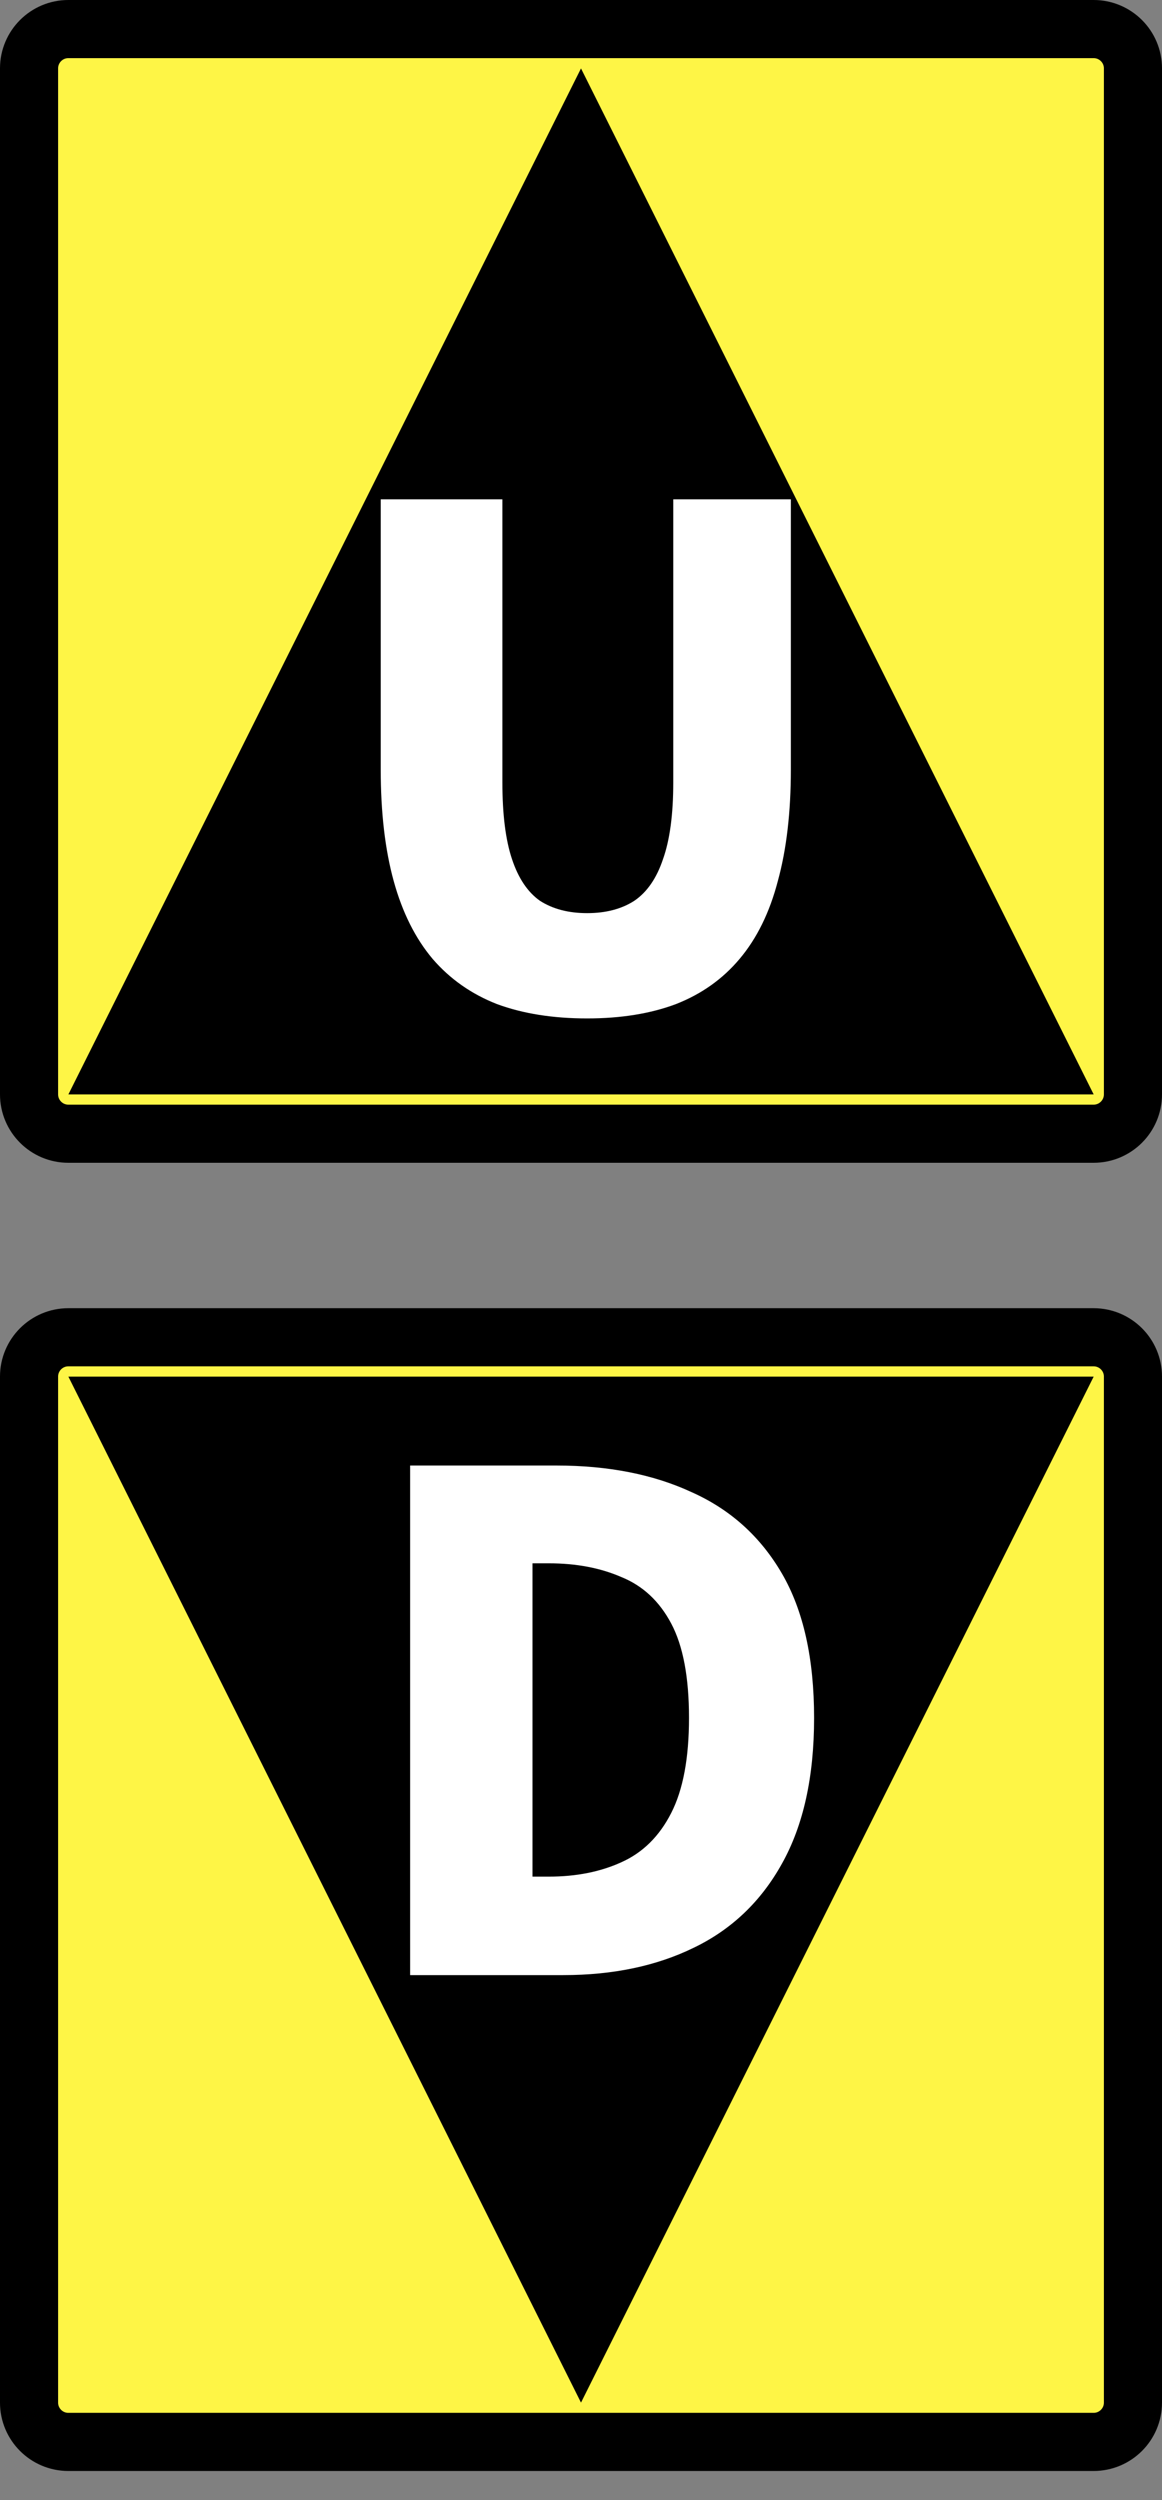 <svg width="20" height="43" viewBox="0 0 20 43" fill="none" xmlns="http://www.w3.org/2000/svg">
<rect x="0" y="0" width="20" height="43" fill="#808080" stroke="none"/>
<path d="M1.176 0.5H18.823C19.197 0.5 19.5 0.803 19.5 1.176V18.823C19.5 19.197 19.197 19.5 18.823 19.5H1.176C0.803 19.5 0.5 19.197 0.5 18.823V1.176C0.5 0.803 0.803 0.5 1.176 0.5Z" fill="#FEF546" stroke="black"/>
<path d="M18.824 18.824H1.177L10 1.177L18.824 18.824Z" fill="black"/>
<path d="M10.106 17.517C9.517 17.517 9 17.435 8.553 17.27C8.114 17.098 7.745 16.839 7.447 16.494C7.149 16.141 6.925 15.694 6.776 15.153C6.627 14.611 6.553 13.972 6.553 13.235V8.588H8.647V13.459C8.647 14.008 8.702 14.447 8.812 14.776C8.921 15.105 9.082 15.345 9.294 15.494C9.514 15.635 9.784 15.706 10.106 15.706C10.427 15.706 10.698 15.635 10.917 15.494C11.137 15.345 11.302 15.105 11.412 14.776C11.529 14.447 11.588 14.008 11.588 13.459V8.588H13.612V13.235C13.612 13.972 13.537 14.611 13.388 15.153C13.247 15.694 13.027 16.141 12.729 16.494C12.439 16.839 12.074 17.098 11.635 17.27C11.196 17.435 10.686 17.517 10.106 17.517Z" fill="white"/>
<path d="M1.176 23.001H18.823C19.197 23.001 19.5 23.304 19.5 23.677V41.325C19.5 41.698 19.197 42.001 18.823 42.001H1.176C0.803 42.001 0.5 41.698 0.5 41.325V23.677C0.5 23.304 0.803 23.001 1.176 23.001Z" fill="#FEF546" stroke="black"/>
<path d="M1.177 23.678H18.824L10 41.325L1.177 23.678Z" fill="black"/>
<path d="M7.059 33.972V25.207H9.576C10.471 25.207 11.247 25.36 11.906 25.666C12.573 25.964 13.09 26.431 13.459 27.066C13.828 27.701 14.012 28.529 14.012 29.548C14.012 30.56 13.828 31.395 13.459 32.054C13.098 32.705 12.592 33.187 11.941 33.501C11.298 33.815 10.549 33.972 9.694 33.972H7.059ZM9.165 32.278H9.447C9.918 32.278 10.333 32.195 10.694 32.031C11.063 31.866 11.349 31.584 11.553 31.183C11.757 30.784 11.859 30.238 11.859 29.548C11.859 28.85 11.757 28.309 11.553 27.925C11.349 27.54 11.063 27.274 10.694 27.125C10.333 26.968 9.918 26.889 9.447 26.889H9.165V32.278Z" fill="white"/>
</svg>
